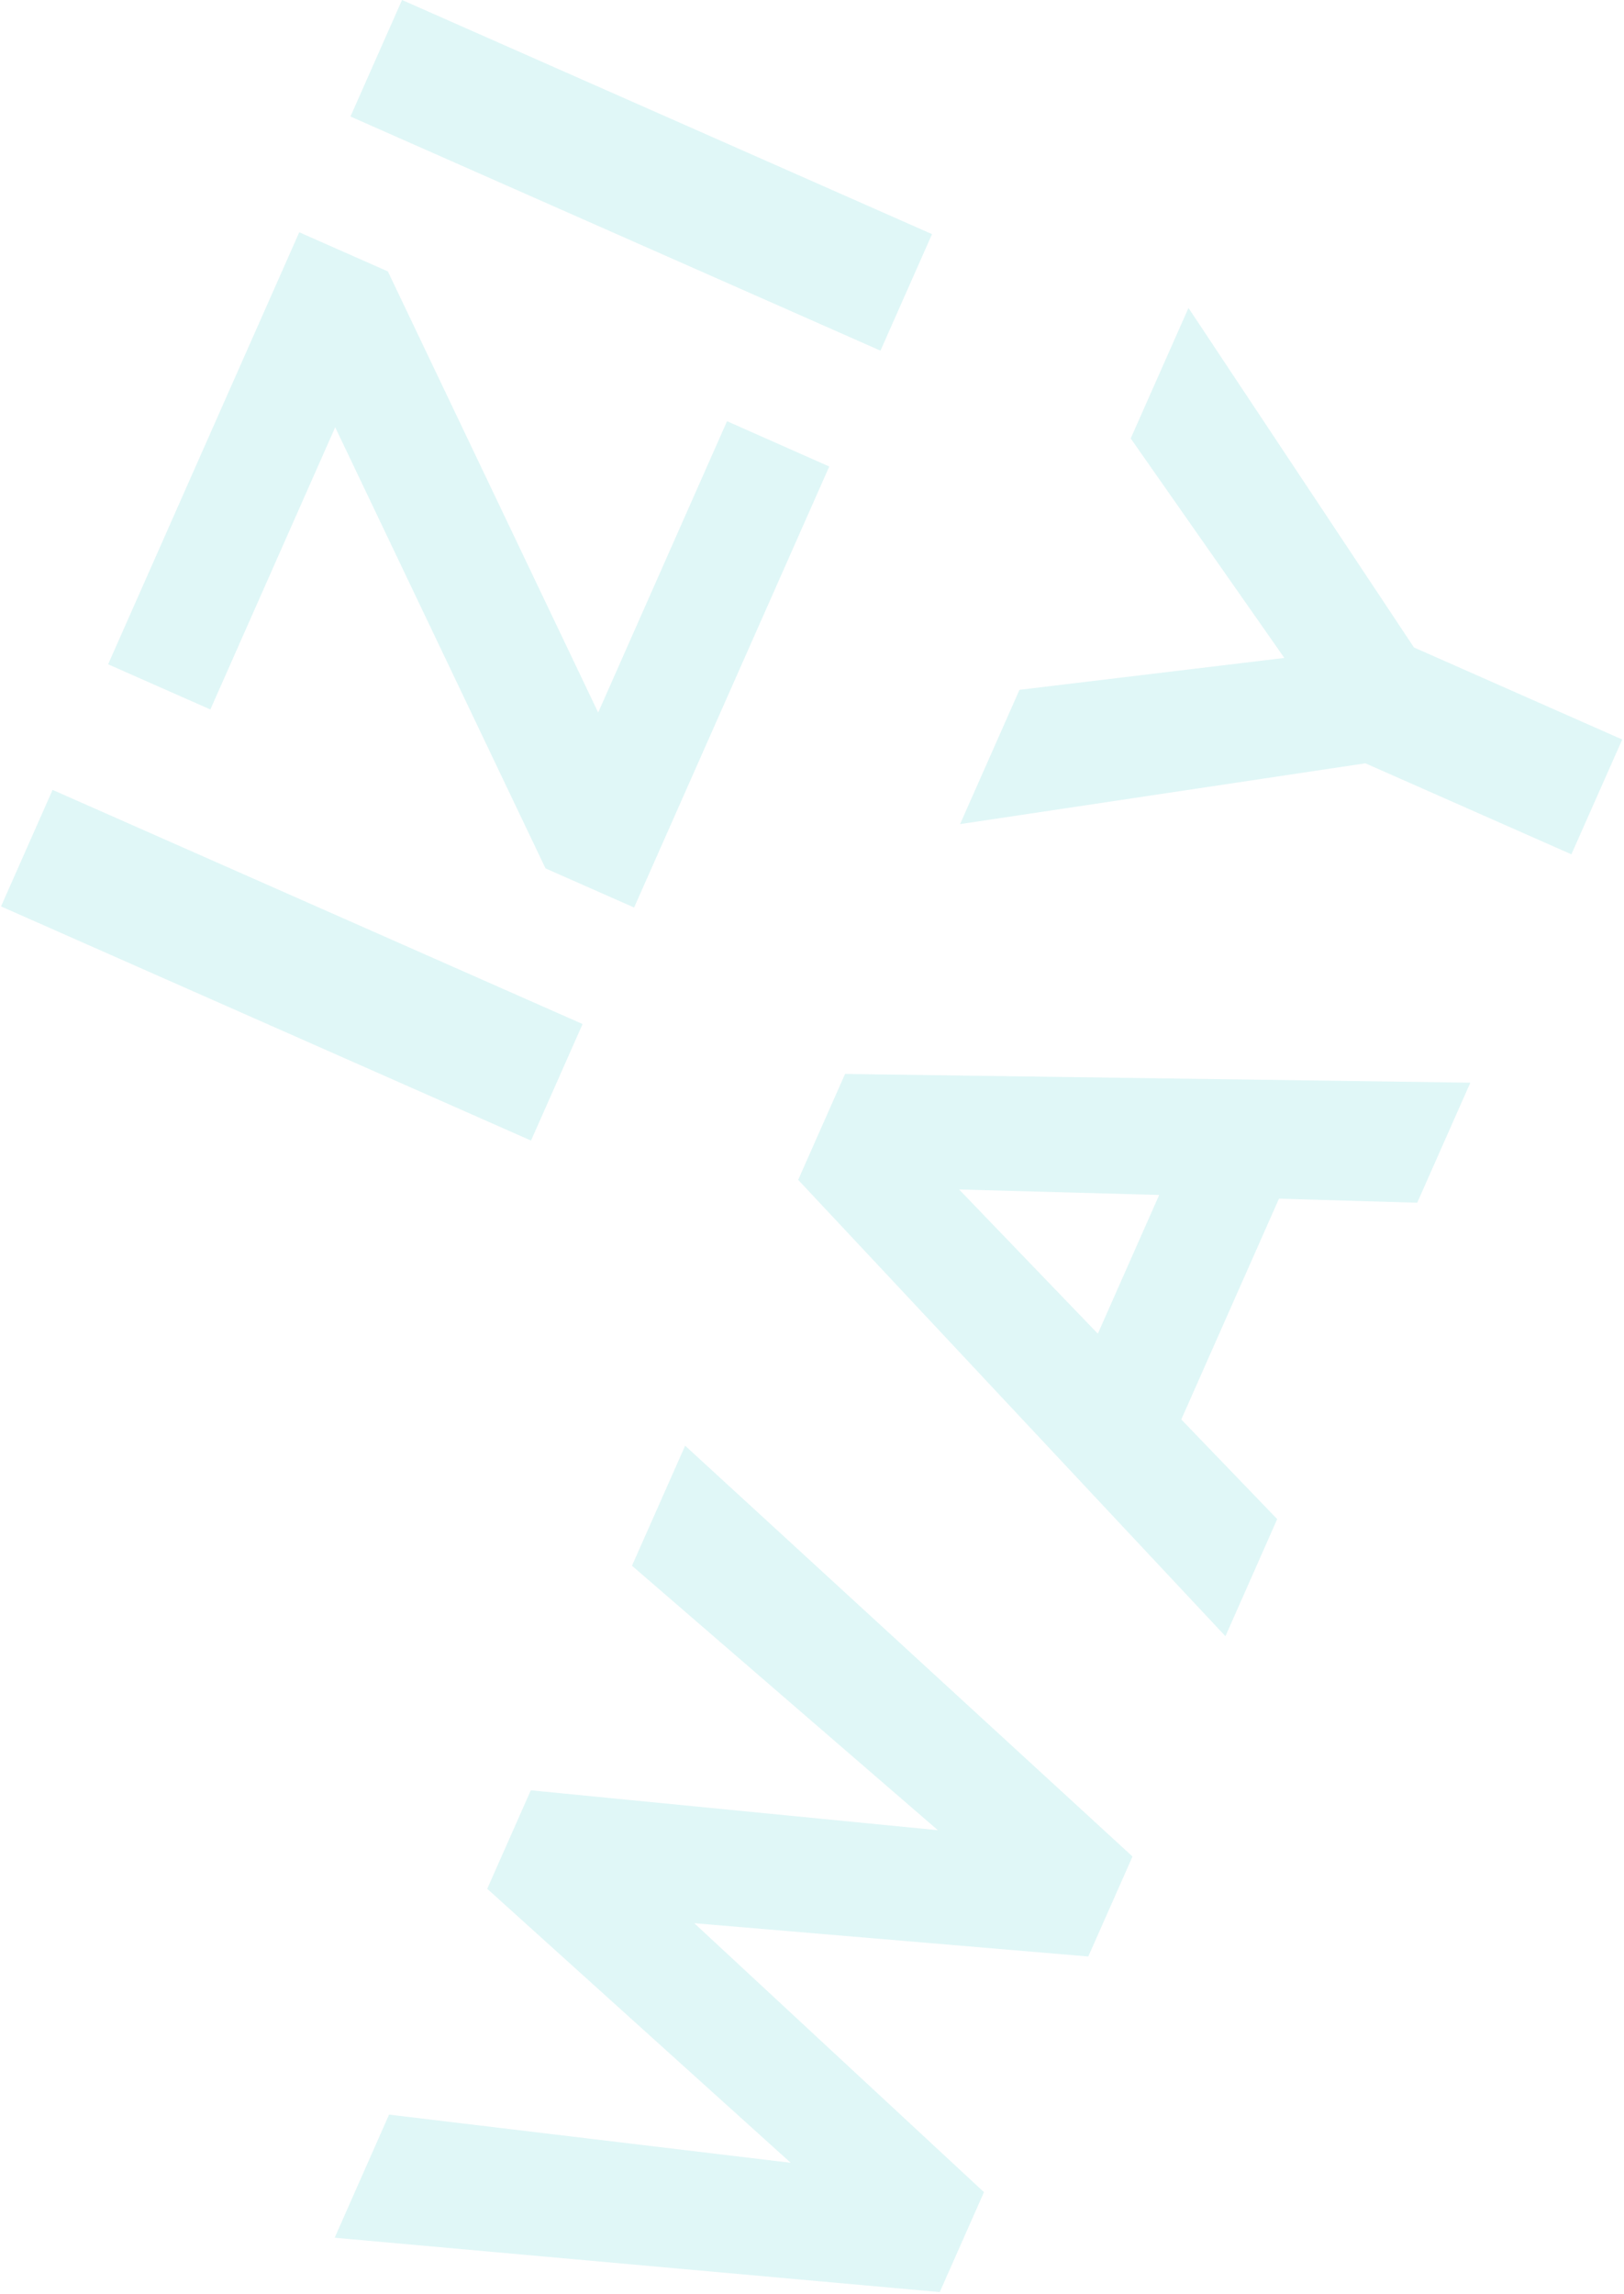<svg width="572" height="808" viewBox="0 0 572 808" fill="none" xmlns="http://www.w3.org/2000/svg">
<g opacity="0.5">
<path opacity="0.3" d="M187.033 401.677L0.362 319.218L18.521 278.185L205.192 360.643L187.033 401.677Z" fill="#2DC7C6"/>
<path opacity="0.3" d="M223.343 319.609L192.142 305.828L118.062 150.465L74.091 249.856L38.084 233.953L105.403 81.805L136.604 95.586L210.684 250.948L256.076 148.344L292.074 164.295L223.343 319.609Z" fill="#2DC7C6"/>
<path opacity="0.3" d="M310.113 123.492L123.442 41.034L141.601 0L328.272 82.459L310.113 123.492Z" fill="#2DC7C6"/>
<path opacity="0.3" d="M330.994 807.214L117.879 788.073L137.035 744.726L278.513 761.69L171.612 665.187L186.962 630.509L330.355 644.562L222.6 551.417L241.318 509.147L398.887 653.822L383.307 689.025L244.519 677.301L346.566 772.026L330.994 807.214Z" fill="#2DC7C6"/>
<path opacity="0.3" d="M431.621 576.236L281.139 415.522L297.646 378.221L517.872 381.3L499.163 423.57L450.474 422.142L416.064 499.903L449.843 534.995L431.621 576.236ZM386.675 469.7L408.29 420.834L337.802 418.904L386.675 469.7Z" fill="#2DC7C6"/>
<path opacity="0.3" d="M553.471 300.867L480.908 268.813L338.161 290.228L359.082 242.941L452.373 231.712L398.257 154.413L418.602 108.466L498.021 228.027L571.375 260.439L553.471 300.867Z" fill="#2DC7C6"/>
</g>
</svg>
